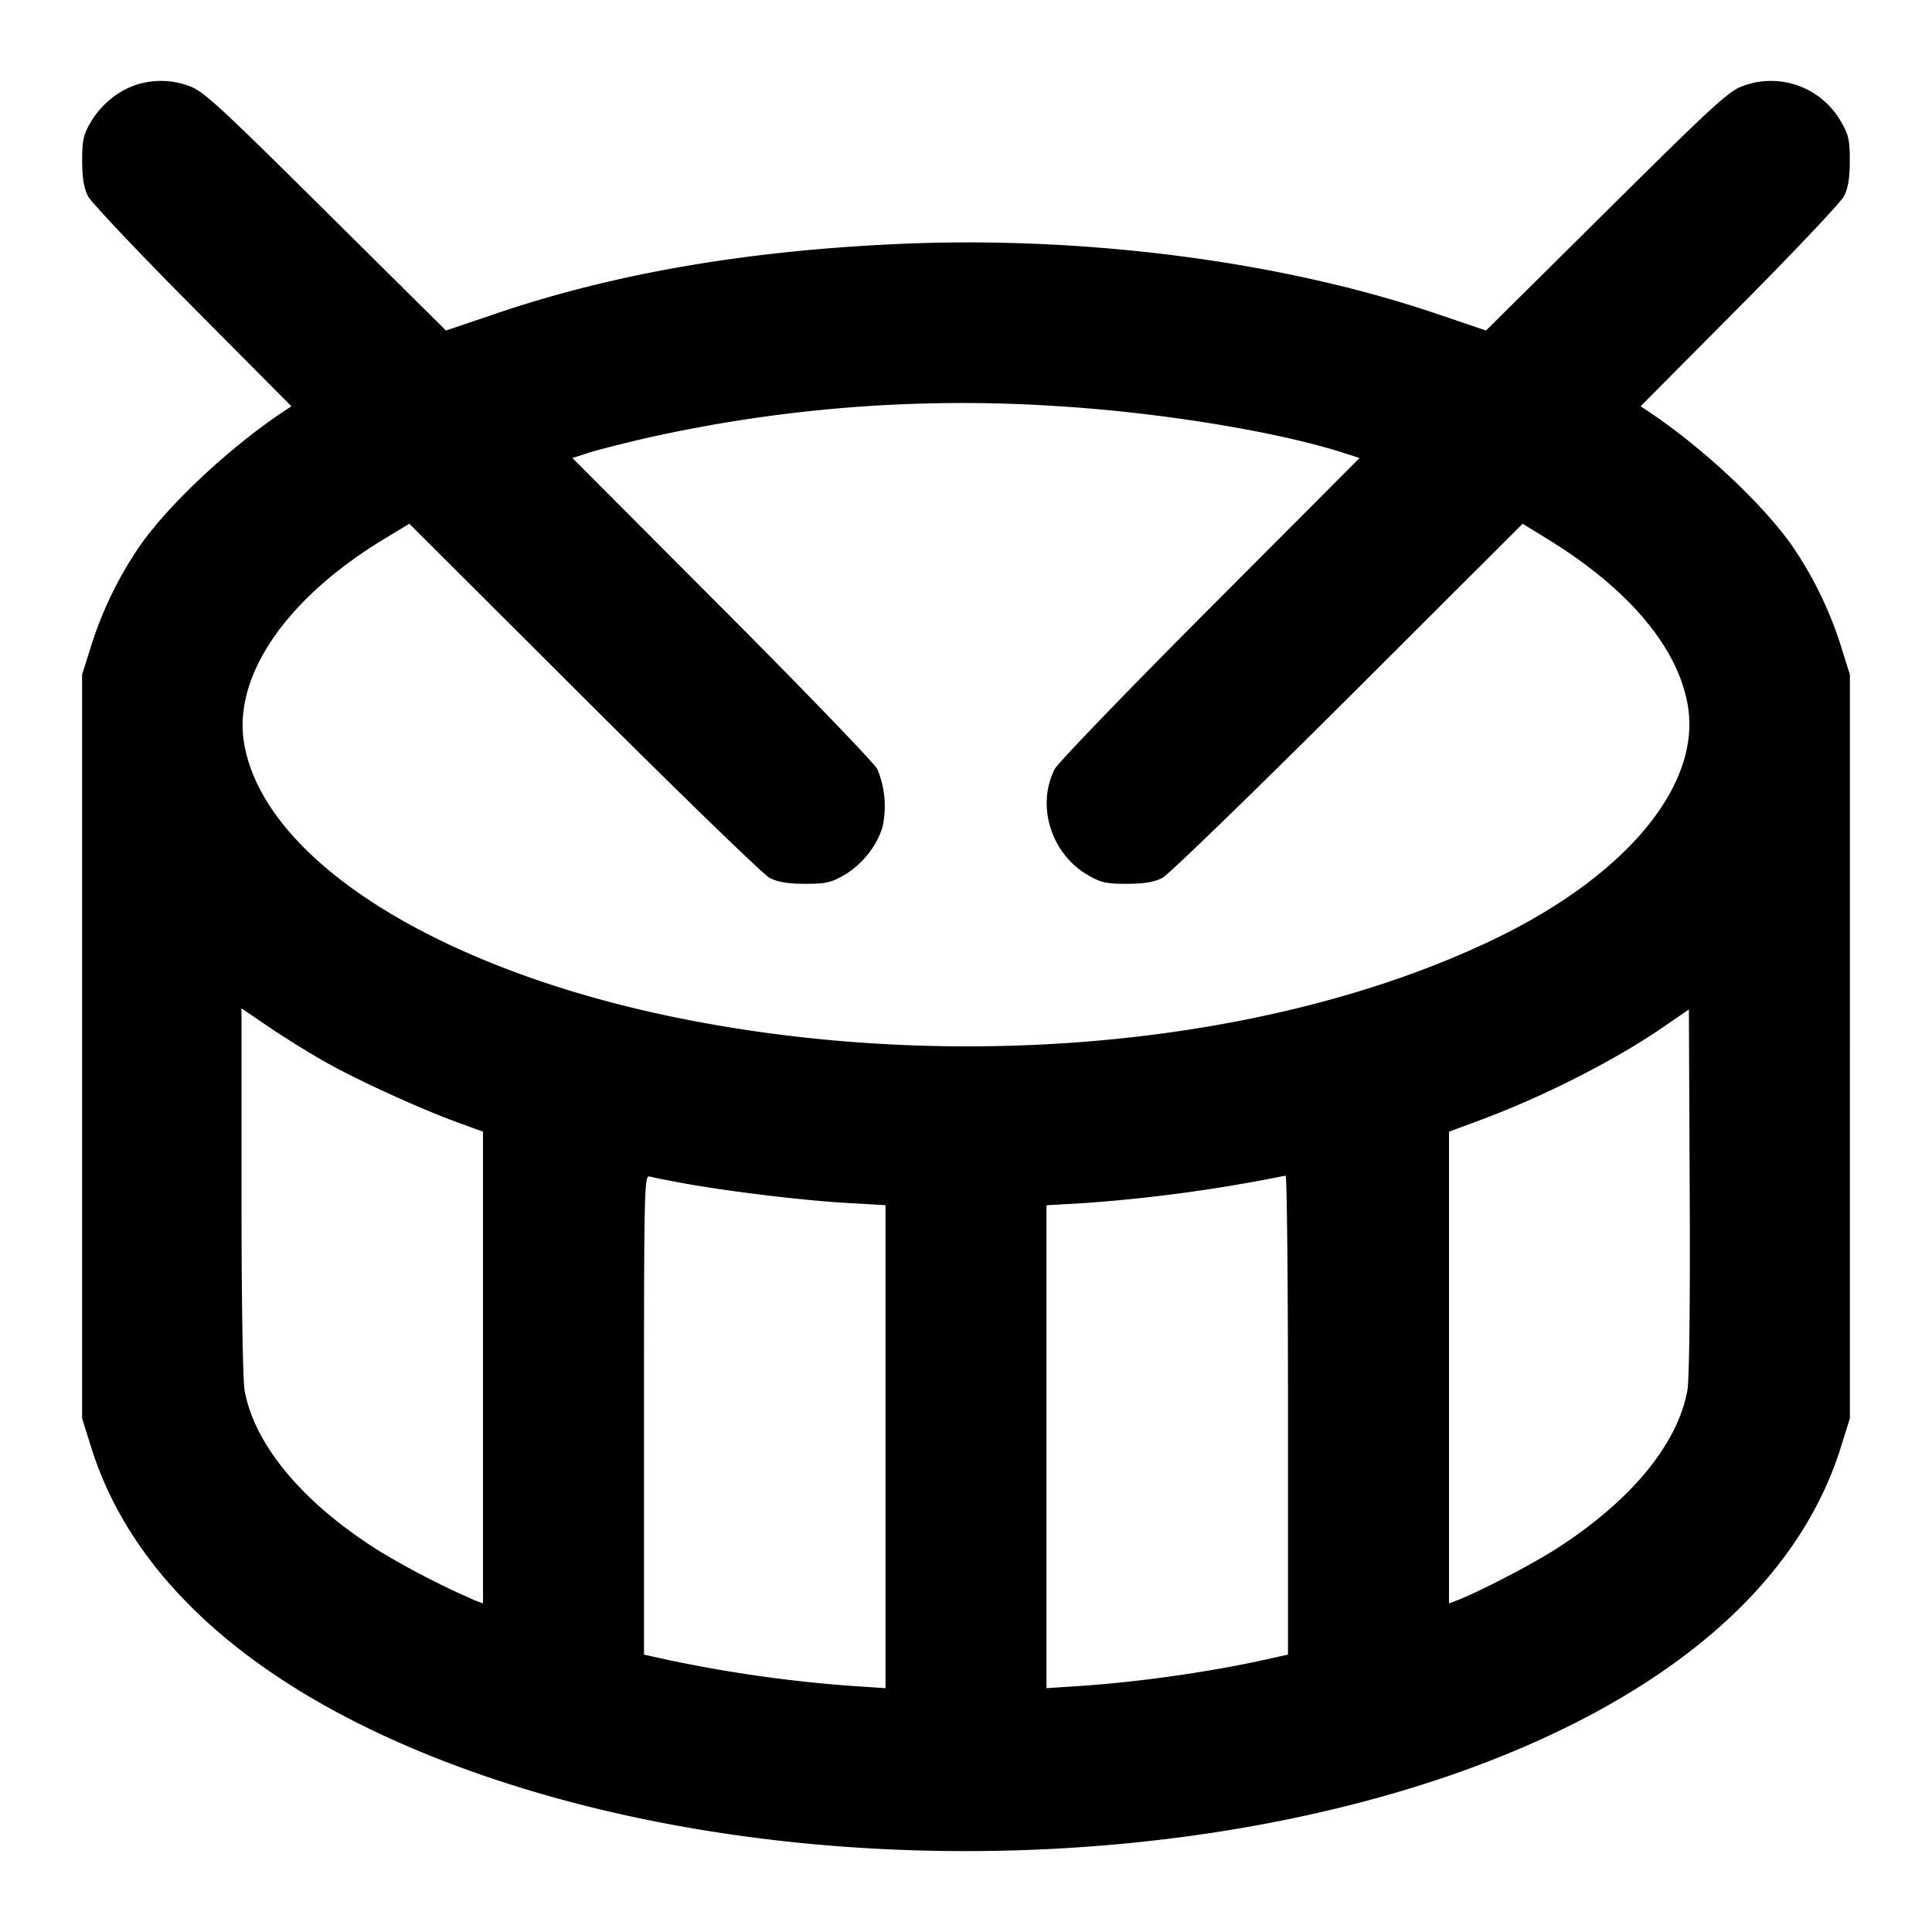 <svg xmlns="http://www.w3.org/2000/svg" width="24" height="24" fill="none" stroke="currentColor" stroke-linecap="round" stroke-linejoin="round" stroke-width="2"><path fill="#000" fill-rule="evenodd" stroke="none" d="M1.67 1.061c-.222.081-.42.248-.542.455-.092.156-.108.229-.107.484 0 .213.022.341.074.44.041.077.625.695 1.299 1.373L3.62 5.047l-.1.066c-.664.444-1.4 1.13-1.771 1.651a4.7 4.7 0 0 0-.616 1.256l-.113.36v9.24l.113.36c.522 1.67 2.072 3.028 4.494 3.94 5.057 1.904 12.161 1.207 15.513-1.522.863-.702 1.446-1.519 1.727-2.418l.113-.36V8.38l-.113-.36a4.7 4.7 0 0 0-.616-1.256c-.371-.521-1.107-1.207-1.771-1.651l-.1-.066 1.226-1.234c.674-.678 1.258-1.296 1.299-1.373.052-.099.074-.227.074-.44.001-.255-.015-.328-.107-.484a1 1 0 0 0-1.215-.45c-.175.058-.365.232-1.697 1.553l-1.5 1.487-.62-.21c-1.947-.661-4.436-.977-6.777-.861-1.868.092-3.465.373-4.903.861l-.62.21-1.5-1.487C2.708 1.298 2.518 1.124 2.343 1.066a1 1 0 0 0-.673-.005m11.396 3.98c1.306.076 2.779.314 3.629.586l.194.063-1.86 1.865c-1.023 1.026-1.891 1.926-1.928 2-.229.455-.045 1.046.407 1.312.165.097.234.113.492.112.212 0 .341-.022.44-.074.077-.04 1.115-1.047 2.308-2.236l2.167-2.163.32.197c.997.615 1.604 1.335 1.73 2.051.176.997-.762 2.128-2.425 2.923-2.735 1.308-6.648 1.678-10.152.961-2.97-.609-5.101-1.96-5.354-3.395-.147-.836.516-1.808 1.739-2.548l.312-.189 2.168 2.163c1.192 1.189 2.23 2.196 2.307 2.236.099.052.228.074.44.074.258.001.327-.015.492-.112.222-.13.409-.369.473-.603a1.2 1.2 0 0 0-.066-.709c-.037-.074-.905-.974-1.928-2L7.111 5.69l.194-.063c.107-.035.429-.117.715-.183a17.9 17.9 0 0 1 5.046-.403M4.1 13.225c.417.229 1.144.558 1.59.72l.31.113v5.86l-.091-.034a10 10 0 0 1-1.203-.62c-.939-.592-1.537-1.303-1.666-1.982-.024-.128-.04-1.126-.04-2.485v-2.271l.37.251c.204.138.532.34.73.448m16.861 4.05c-.126.681-.725 1.395-1.667 1.989-.311.195-.941.52-1.203.62l-.091.034v-5.86l.37-.137c.781-.288 1.671-.738 2.27-1.148l.34-.233.01 2.259c.007 1.384-.005 2.343-.029 2.476M8.492 14.699c.548.1 1.48.213 2.018.244l.49.028v6l-.41-.027a17 17 0 0 1-2.32-.33l-.27-.06v-2.98c0-2.819.004-2.978.07-2.959.039.011.228.049.422.084M16 17.577v2.977l-.27.06c-.693.154-1.595.283-2.32.33l-.41.027v-5.999l.47-.027a19.5 19.5 0 0 0 2.5-.341c.017-.002.03 1.336.03 2.973"/></svg>